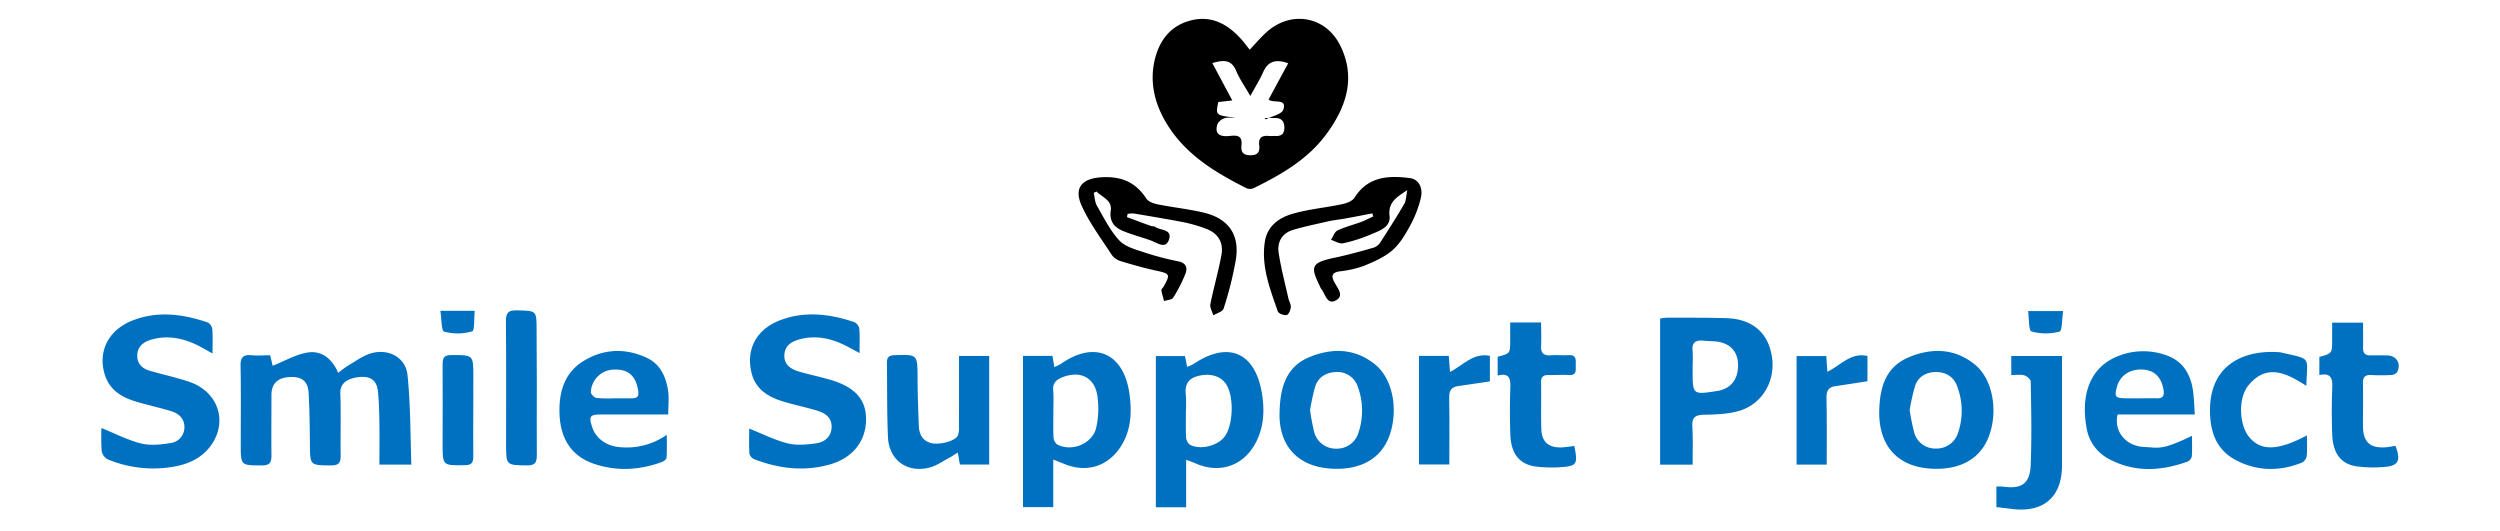 <svg id="Layer_1" data-name="Layer 1" xmlns="http://www.w3.org/2000/svg" viewBox="0 0 890 189"><defs><style>.cls-1{fill:#0070c0;}</style></defs><title>smile _support</title><path d="M444.9,17.69c2.23-2.36,4-4.46,6-6.26,8.87-7.93,21.27-5.63,26.4,5.12,5.42,11.36,1.89,21.64-5,31.05-6.6,9.06-16.08,14.5-25.91,19.34a3.19,3.19,0,0,1-2.49.13c-11.34-5.69-22.13-12.16-28.82-23.49-3.95-6.68-5.79-14-4.11-21.77,1.53-7,5.38-12.48,12.68-14.46,7.54-2.06,13.4,1.2,18.31,6.69C442.89,15.09,443.73,16.24,444.9,17.69ZM450.21,42l.4.5c2.17-1.13,5.71-1.81,6.25-3.47,1.38-4.2-3.47-2.14-5.25-3.58,2.38-4.43,4.65-8.63,7-12.93-4.89-1.73-7.4-.38-9,3.32-1.18,2.63-2.73,5.09-4.5,8.33-2.05-3.57-3.87-6.14-5.06-9-1.69-4-4.45-3.88-8.47-2.72,2.44,4.56,4.7,8.8,7.12,13.31l-5,.57c-.95,4.73-.95,4.73,6.08,5.55-1.29.11-2.67-.19-3.82.2a4.26,4.26,0,0,0-2.6,2.23c-.86,3,.41,4.3,3.61,4.15,2.23-.1,5.42-1.08,5,3.22-.25,2.34.43,3.58,3.17,3.59s3.42-1.29,3.14-3.6c-.33-2.68,1-3.5,3.42-3.27.77.07,1.56,0,2.34,0,2.11.14,3.22-.8,3.2-2.93S456.34,42,453.94,42C452.7,42,451.45,42,450.21,42Z"/><path d="M501,67.68c-3.94,2.61-6.86,4.32-6.32,9.18.46,4.1-3.66,5.3-6.66,6.59a53,53,0,0,1-9.89,3.16c-1.28.28-2.85-.77-4.29-1.22.74-1.14,1.23-2.82,2.28-3.33,2.64-1.26,5.56-2,8.32-3,1.51-.56,2.95-1.33,4.42-2l-.29-1.1c-3.22.61-6.43,1.25-9.66,1.83-2,.37-4.06.56-6.05,1-4.24,1-8.5,1.82-12.64,3.09-3.92,1.19-5.61,4.41-5,8.22.82,5.38,2.23,10.66,3.42,16,.26,1.14,1,2.27.88,3.36s-.85,2.61-1.5,2.7c-1,.15-2.84-.53-3.11-1.29-2.79-8-5.92-15.94-4.65-24.66.84-5.8,5.12-8.76,10.1-10.16,5.66-1.6,11.62-2.13,17.4-3.36,1.6-.33,3.66-1.08,4.44-2.31,4.75-7.55,12-7.95,19.58-7,3.57.43,4.76,3.77,4.09,6.87A39.44,39.44,0,0,1,502,80.33c-1.7,3.18-3.68,6.49-6.35,8.81s-6.45,4-9.93,5.44a35.69,35.69,0,0,1-8.64,2c-2.79.4-3.33,1.47-2.05,3.88,1.16,2.17,3.75,5,.28,6.61-3,1.39-3.53-2.56-5-4.31a3,3,0,0,1-.36-.69c-3.36-7-3.63-8.53,5.41-10.37,4.65-1,9.24-2.27,13.81-3.58a4.74,4.74,0,0,0,2.33-2c2.89-4.46,5.76-9,8.43-13.54C500.59,71.5,500.54,69.88,501,67.68Z"/><path d="M401.2,77.29c2.84,1.06,5.66,2.12,8.5,3.15.49.17,1.13,0,1.52.32,1.87,1.33,6.21.78,4.94,4.53-1.16,3.46-4,1.27-6.18.43-3.49-1.3-7.16-2.16-10.55-3.66-2.88-1.27-4.54-3.44-4-7.13s-3.1-4.71-5.06-6.75l-1,.47c.36,1.56.39,3.31,1.15,4.63,2.47,4.27,4.71,8.84,8,12.37,2.15,2.28,5.92,3.21,9.11,4.29a103.67,103.67,0,0,0,11.94,3.12c2.67.55,3.25,2.28,2.48,4.27a50.63,50.63,0,0,1-4.4,8.65c-.48.77-2.13.81-3.25,1.18-.33-1.27-.75-2.54-.95-3.83-.06-.38.55-.85.8-1.3,2.47-4.39,2.26-4.62-2.65-5.68-4.27-.92-8.49-2.12-12.67-3.4a6,6,0,0,1-3.12-2.18c-3.73-5.75-7.91-11.32-10.72-17.5-2.94-6.46.15-9.79,7.17-10.17s12.07,1.79,15.86,7.63c.69,1.07,2.5,1.69,3.91,2,5.54,1.11,11.19,1.69,16.66,3,8.61,2.14,12.57,7.67,11.33,16.37a123.75,123.75,0,0,1-4.43,17.77c-.32,1.07-2.38,1.61-3.64,2.4-.39-1.35-1.3-2.8-1.06-4,1.17-5.86,2.86-11.61,3.94-17.47.83-4.54-1.25-7.87-5.67-9.44a53.85,53.85,0,0,0-7.74-2.24C415.53,78,409.57,77,403.62,76a9.13,9.13,0,0,0-2.2.15Z"/><path class="cls-1" d="M97.07,130.22c4.3-1.69,8.31-4.1,12.58-4.74,4.84-.72,8.62,2.21,10.73,7.26a42.21,42.21,0,0,1,3.51-2.57c2.65-1.54,5.21-3.48,8.09-4.35,6.19-1.88,12.43,1.36,13.09,7.67,1.1,10.5,1,21.13,1.37,31.91H135.07c0-5,.07-9.88,0-14.72-.07-3.87-.13-7.76-.56-11.59s-2.85-5.37-7-4.81-6.46,2.33-6.35,5.71c.27,7.41,0,14.84.12,22.26,0,2.58-.79,3.44-3.43,3.43-7.5-.05-7.45.06-7.52-7.55-.06-6.09-.12-12.19-.46-18.26-.24-4.18-2.4-5.82-6.59-5.65-4.38.18-6.63,2.31-6.64,6.36,0,7.21-.08,14.41,0,21.61,0,2.48-.64,3.5-3.36,3.49-7.57,0-7.57.08-7.57-7.49,0-9.31.12-18.62-.07-27.92-.07-3.13,1-4.1,4-3.8,2.17.21,4.38,0,6.54,0C96.58,128.14,96.88,129.39,97.07,130.22Z"/><path class="cls-1" d="M36.12,152.38c4.74,1.91,9.26,4.27,14.07,5.49,3.29.83,7,.41,10.46-.13a5.64,5.64,0,0,0,5-5.42c.13-3.07-1.8-5-4.51-5.87-4.31-1.36-8.77-2.26-13.09-3.6-4.93-1.53-9.07-4.11-10.74-9.46-2.55-8.18,1.22-15.87,9.74-19.24,9-3.56,18-2.38,26.94.66a3.2,3.2,0,0,1,1.59,2.38c.21,2.75.08,5.51.08,8.65-2.29-1.24-4.23-2.45-6.3-3.38C64.31,120.18,59,119.33,53.58,121c-2.76.86-4.74,2.59-4.71,5.69s2,4.6,4.62,5.36c4.67,1.34,9.45,2.35,14,3.92,10.37,3.57,13.81,14.5,7.32,23-3.11,4.07-7.52,6.13-12.43,7.07a42.26,42.26,0,0,1-24.09-2.53,4.24,4.24,0,0,1-2.1-3A74.74,74.74,0,0,1,36.12,152.38Z"/><path class="cls-1" d="M266.72,152.58c4.72,1.87,9.06,4.09,13.66,5.25,3.19.8,6.8.48,10.13,0,3-.41,5.41-2.29,5.54-5.69s-2.16-5-4.95-5.89c-4.22-1.29-8.57-2.15-12.78-3.47-5.17-1.63-9.43-4.42-10.8-10.16-2-8.4,1.84-15.46,10.3-18.65,8.83-3.33,17.63-2.19,26.31.7a3.24,3.24,0,0,1,1.78,2.3c.23,2.72.09,5.48.09,8.72-2.27-1.2-4-2.23-5.88-3.1-5.06-2.35-10.3-3.27-15.78-1.7-2.85.82-5.07,2.39-5.11,5.7s2.36,4.84,5.14,5.66c3.7,1.09,7.5,1.87,11.2,2.95,8.92,2.62,12.85,7.1,12.75,14.32-.11,7.56-4.78,13.5-12.8,15.8-9.17,2.62-18.19,1.55-27-1.84a3,3,0,0,1-1.74-2C266.61,158.47,266.72,155.41,266.72,152.58Z"/><path class="cls-1" d="M602.58,165.42H591v-52a18.15,18.15,0,0,1,2.52-.34c7,0,14,0,20.93.18,9.35.26,15,5.1,16.35,13.71s-3.37,16.82-11.61,19.29c-4,1.2-8.47,1.29-12.73,1.4-3,.08-4.13,1-4,4.08C602.74,156.15,602.58,160.58,602.58,165.42Zm0-35.17v1.65c0,8.66,0,8.66,8.7,7.29,5-.78,7.64-4.23,7.46-9.64-.15-4.62-3.08-7.54-8-8-1.43-.13-2.87-.12-4.3-.27-2.73-.27-4.21.59-3.88,3.65A49.28,49.28,0,0,1,602.58,130.25Z"/><path class="cls-1" d="M364.19,126.69h10.49c.21,1.26.4,2.41.67,4a18.85,18.85,0,0,0,2.43-1.22c11.88-8.26,22.21-3.88,24.29,10.62.91,6.38.7,12.86-2.93,18.65-4.51,7.18-12,9.66-19.91,6.56l-4.27-1.7v16.95H364.19ZM375,146.37c0,3.09-.1,6.19.06,9.27a3.58,3.58,0,0,0,1.34,2.62c5.18,2.7,12.53-.29,13.85-6a31.38,31.38,0,0,0,.41-11.39c-1-6.54-6.08-9-12.33-6.61-2.31.87-3.66,2.12-3.38,4.86C375.15,141.49,375,143.94,375,146.37Z"/><path class="cls-1" d="M422.27,163.67v16.91H411.48V126.76h10.36c.23,1.12.49,2.34.8,3.85a17.55,17.55,0,0,0,2.22-1c12.16-8.21,21.77-4.39,24.31,10,1.11,6.26.86,12.63-2.36,18.43-4.27,7.7-12.3,10.49-20.48,7.23C425.15,164.75,424,164.31,422.27,163.67Zm-.09-17.09c0,3-.09,6,.06,8.94a3.78,3.78,0,0,0,1.23,2.71c3.62,2.14,10.11.54,12.58-2.91,3-4.17,3.28-14,.53-18.41-1.92-3.08-5.76-4.13-10-3.07-3.72.92-4.85,3.19-4.42,6.78A51.48,51.48,0,0,1,422.18,146.58Z"/><path class="cls-1" d="M669,147.12c.06-9.16,2.25-16.46,10.54-19.94,8.13-3.4,16.31-3.22,23.47,2.56,6.38,5.14,8.42,16.49,5.06,25.51-2.74,7.37-9,11.45-18,11.64C676.67,167.18,669.11,159.78,669,147.12Zm10.83-1.2a75.56,75.56,0,0,0,1.62,8,7.71,7.71,0,0,0,7.63,5.76A8,8,0,0,0,697,154.3a24.36,24.36,0,0,0-.28-16.85c-1.25-3.38-4-5-7.5-5s-6.32,1.6-7.48,5A75.74,75.74,0,0,0,679.85,145.92Z"/><path class="cls-1" d="M455.51,147.8c.07-9.9,2.31-17.19,10.59-20.64,8.13-3.38,16.32-3.19,23.47,2.61,6.28,5.1,8.32,16.15,5.11,25.22-2.66,7.52-9,11.71-18.1,11.9C463.14,167.17,455.56,159.71,455.51,147.8ZM466.38,146a74.78,74.78,0,0,0,1.46,7.72,7.89,7.89,0,0,0,7.81,6,8,8,0,0,0,8-5.78,24.55,24.55,0,0,0-.27-16.25,7.61,7.61,0,0,0-7.68-5.25c-3.64.13-6.44,1.8-7.56,5.36A83.38,83.38,0,0,0,466.38,146Z"/><path class="cls-1" d="M237.89,147.56H214c-4,0-4.45.63-3.2,4.47,1.32,4,4.91,6.63,9.5,7.12a24.81,24.81,0,0,0,17.07-4.36c0,3.12.11,5.68-.09,8.22-.05.58-1.13,1.29-1.87,1.55-8,2.84-16,3.29-24.05.52-8.26-2.84-11.83-9.29-12.17-17.59-.3-7.66,1.62-14.75,8.58-19,7.15-4.36,14.92-4.66,22.54-1.08,4.84,2.27,6.8,6.82,7.55,11.8C238.21,141.79,237.89,144.47,237.89,147.56Zm-19.28-5.76c2.1,0,4.19,0,6.29,0s2.61-.77,2.27-2.86c-.84-5.08-3.46-7.52-8.41-7.37a8.39,8.39,0,0,0-8.42,8.06c0,.69,1.22,1.94,2,2.05A45.15,45.15,0,0,0,218.61,141.8Z"/><path class="cls-1" d="M780.35,155.14c0,2.73.11,5-.07,7.31a2.65,2.65,0,0,1-1.46,1.86c-9.64,3.47-19.25,4-28.49-1.17a15.05,15.05,0,0,1-7.51-10.84c-2-10.93.73-20.69,10-25a24.07,24.07,0,0,1,18.11-.91c6.13,2,9,6.79,9.82,13,.34,2.58.4,5.2.6,8.17H753.88c-1.43,5.9,2.83,11.2,9.29,11.55C768.44,159.36,769.49,160.45,780.35,155.14ZM761.48,141.8c2.09,0,4.18-.06,6.27,0,2.34.09,2.81-1,2.45-3.11-.76-4.43-3.26-6.91-7.35-7.13-4.69-.24-8.17,2.13-9.27,6.3-.89,3.35-.49,3.89,2.94,3.92C758.17,141.82,759.82,141.81,761.48,141.8Z"/><path class="cls-1" d="M341.41,126.71h10.74v38.67H341.72c-.22-1.26-.44-2.49-.75-4.28-1.31.82-2.26,1.49-3.27,2-2.13,1.14-4.18,2.6-6.47,3.26-8,2.28-14.74-2.4-15.11-10.67-.4-8.85-.24-17.72-.38-26.58,0-2,.8-2.61,2.78-2.67,8.12-.24,8.07-.3,8.14,7.89,0,5.76.22,11.52.44,17.27.11,2.85,1.2,5.21,4.21,6.09,2.81.83,8.4-.51,9.58-2.46a6.5,6.5,0,0,0,.5-3.18C341.43,143.77,341.41,135.46,341.41,126.71Z"/><path class="cls-1" d="M560.45,158.74c1.33,6.59,1,7.21-5.27,7.6a45.83,45.83,0,0,1-8.28-.23c-5.9-.72-9-4.5-9.22-11.45-.2-5.53-.19-11.08,0-16.62.08-3.09-.18-5.43-4.51-4.34V127c4.46-1.15,4.46-1.15,4.46-6v-6.2h11c0,2.82.14,5.57,0,8.29s1,3.56,3.5,3.39c2.09-.15,4.21.08,6.31-.05,2.87-.18,2.54,1.79,2.52,3.54s.46,3.74-2.48,3.54c-2.32-.15-4.66.05-7,0-1.89-.07-2.89.47-2.86,2.59.09,5.54-.07,11.08.09,16.62.13,4.52,2.46,6.62,7,6.57A47.48,47.48,0,0,0,560.45,158.74Z"/><path class="cls-1" d="M825.69,133.5v-6.43c4.56-1.27,4.56-1.27,4.56-6.3v-5.9h11c0,3,.07,5.95,0,8.91-.06,2,.81,2.81,2.77,2.74s3.77,0,5.65,0c3.51,0,5.35,3,3.63,6.08a3,3,0,0,1-2.18.91,64.83,64.83,0,0,1-7,0c-2.18-.12-2.95.74-2.91,2.89.1,5.09,0,10.19,0,15.29.07,5.78,2.59,8,8.32,7.53,1.09-.09,2.17-.33,3.25-.5,2.07,5.48,1.07,7.24-4.63,7.57a44.17,44.17,0,0,1-9.27-.28c-5.55-.87-8.36-4.63-8.61-11.31-.19-5.42-.21-10.86,0-16.28C830.42,135.12,830.19,132.58,825.69,133.5Z"/><path class="cls-1" d="M710.71,180.53v-7.31a17,17,0,0,1,2.17,0c6.85,1,9.8-1,10.06-7.82.38-9.84.18-19.7,0-29.55,0-.79-1.38-2-2.33-2.23-1.32-.38-2.84-.09-4.6-.09v-6.79h18.07v4.34c0,11.52,0,23,0,34.55,0,11.24-6.47,16.91-17.64,15.58Z"/><path class="cls-1" d="M821.27,155c0,2.54.15,4.95-.08,7.32a3.32,3.32,0,0,1-1.66,2.35c-8,3.23-16.08,3.12-23.7-.94-7-3.73-9.13-10.36-9.07-17.92.12-16.77,13.15-21.4,25-20.39a5.08,5.08,0,0,1,.65.15c10.81,2.42,8.89,1.34,8.65,11.78-6.88-4.38-13.95-8.17-20.56-.23-3.9,4.69-3.35,14.41.39,18.69C805.06,160.62,811,160.43,821.27,155Z"/><path class="cls-1" d="M191.11,138.42c0,7.85-.08,15.7,0,23.55,0,2.59-.55,3.75-3.47,3.71-7.47-.08-7.47,0-7.47-7.56,0-14.6.09-29.2-.06-43.79,0-3.07.91-3.93,3.92-3.85,7,.18,7,0,7,7Z"/><path class="cls-1" d="M650.32,165.4H639.58V126.76h10.58c.11,1.74.22,3.35.38,5.61,4.77-2.34,8.32-7,14.27-5.65v9l-11.58,1.77c-2.25.35-3,1.62-3,3.92C650.4,149.26,650.32,157.1,650.32,165.4Z"/><path class="cls-1" d="M505.17,126.7h10.59c.14,1.78.28,3.47.46,5.73,4.72-2.47,8.25-6.92,14.18-5.76v9.1c-3.83.56-7.61,1.11-11.38,1.68-2.38.36-3.16,1.69-3.11,4.14.15,7.83.05,15.66.05,23.76H505.17Z"/><path class="cls-1" d="M168.49,146.37c0,5.41-.07,10.83,0,16.24,0,2.29-.8,3-3.09,3-7.83.11-7.83.19-7.83-7.5,0-9.5.07-19,0-28.51,0-2.46.74-3.2,3.22-3.2,7.72,0,7.72-.08,7.72,7.66Z"/><path class="cls-1" d="M156.76,110.65H169c-.26,2.65,0,7-.87,7.3a18.38,18.38,0,0,1-10,.11C157.11,117.76,157.23,113.49,156.76,110.65Z"/><path class="cls-1" d="M722,110.73h12.47c-.42,2.74-.28,7-1.29,7.32a19,19,0,0,1-10-.07C722.21,117.71,722.39,113.5,722,110.73Z"/></svg>